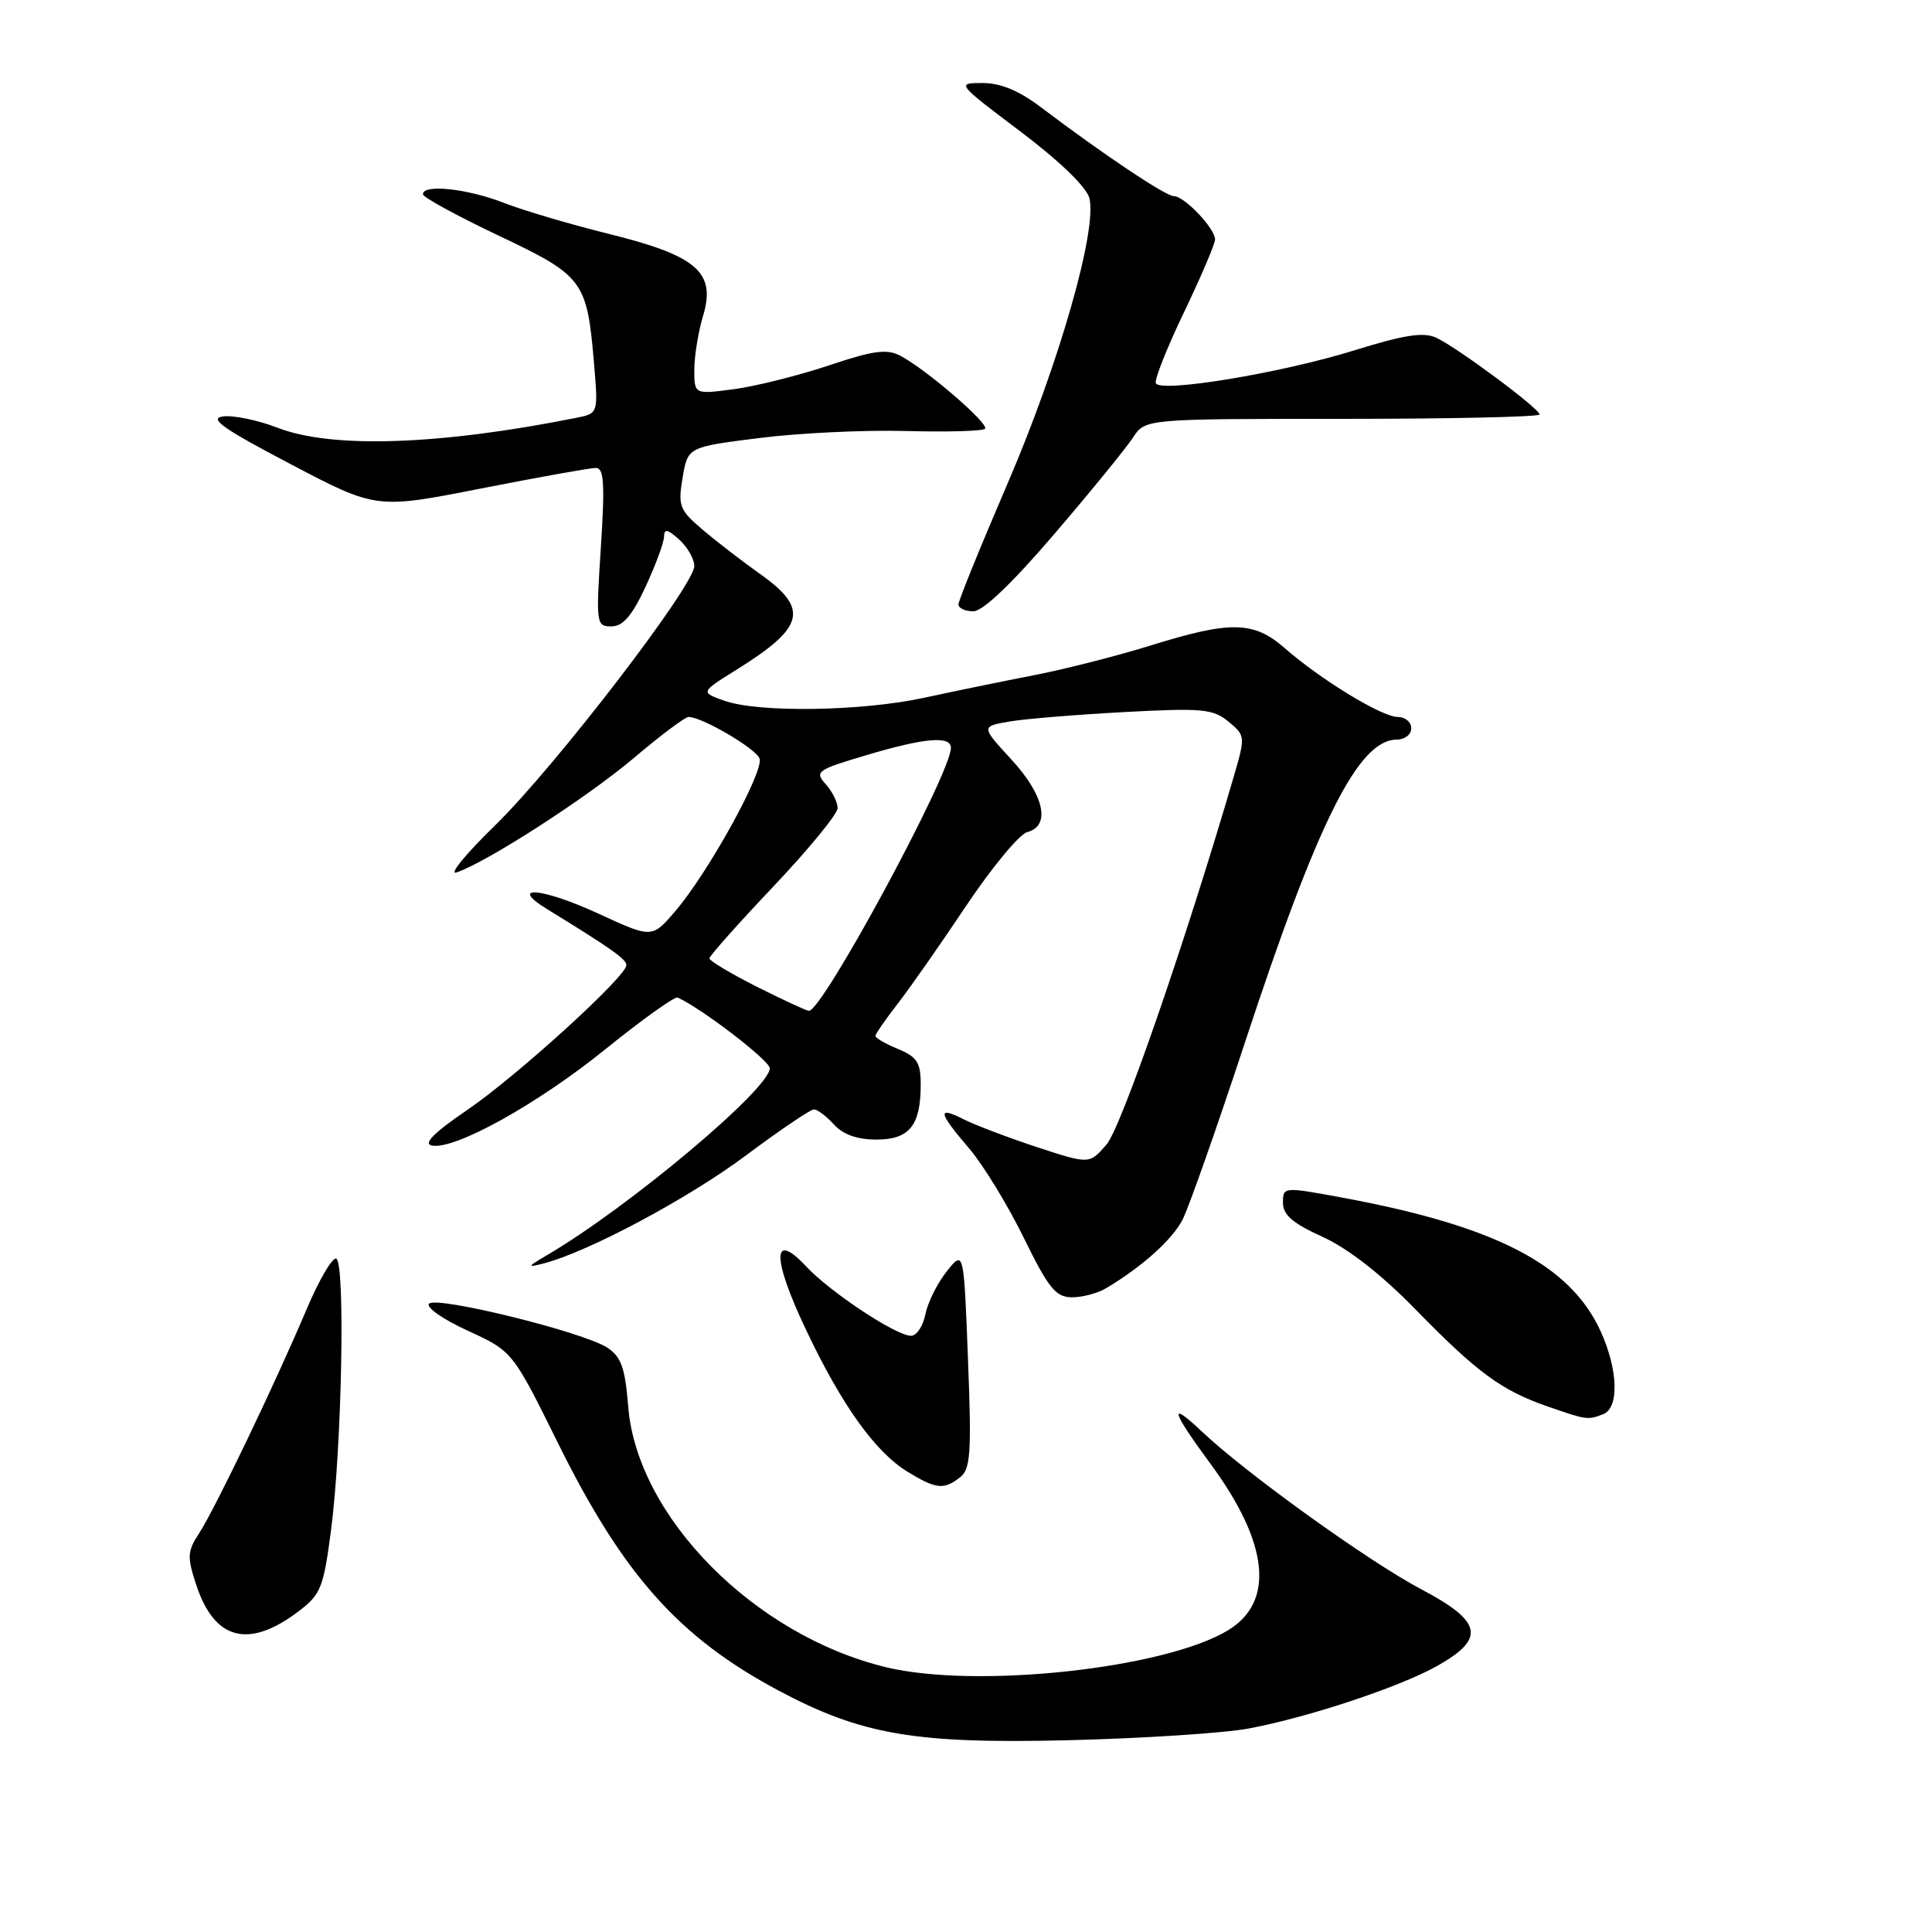 <?xml version="1.0" encoding="UTF-8" standalone="no"?>
<!DOCTYPE svg PUBLIC "-//W3C//DTD SVG 1.1//EN" "http://www.w3.org/Graphics/SVG/1.1/DTD/svg11.dtd" >
<svg xmlns="http://www.w3.org/2000/svg" xmlns:xlink="http://www.w3.org/1999/xlink" version="1.1" viewBox="0 0 256 256">
 <g >
 <path fill="currentColor"
d=" M 165.50 229.03 C 173.46 227.53 185.54 223.51 190.50 220.71 C 196.89 217.09 196.41 214.85 188.31 210.58 C 181.36 206.91 165.10 195.22 159.25 189.68 C 154.79 185.47 155.18 186.88 160.43 194.01 C 168.12 204.46 168.94 212.24 162.74 216.01 C 154.36 221.11 129.35 223.81 117.38 220.91 C 99.95 216.69 84.41 200.98 83.24 186.38 C 82.83 181.23 82.31 179.78 80.47 178.57 C 77.31 176.50 57.89 171.71 56.86 172.74 C 56.39 173.21 58.69 174.82 61.97 176.32 C 67.92 179.05 67.92 179.05 74.00 191.35 C 82.59 208.69 89.99 216.98 103.13 223.99 C 114.16 229.87 121.23 231.08 141.50 230.59 C 151.40 230.35 162.20 229.65 165.50 229.03 Z  M 39.64 213.45 C 42.50 211.28 42.88 210.32 43.86 202.78 C 45.31 191.69 45.77 167.12 44.54 166.77 C 44.01 166.62 42.25 169.65 40.62 173.50 C 36.48 183.29 28.47 199.98 26.38 203.17 C 24.82 205.56 24.78 206.29 26.00 210.00 C 28.43 217.37 32.98 218.53 39.64 213.45 Z  M 127.22 195.75 C 128.60 194.67 128.75 192.55 128.26 180.06 C 127.71 165.63 127.71 165.63 125.45 168.46 C 124.21 170.02 122.93 172.58 122.62 174.15 C 122.31 175.72 121.45 177.00 120.72 177.00 C 118.74 177.00 110.02 171.23 106.81 167.80 C 102.29 162.96 102.28 166.69 106.79 176.18 C 111.56 186.24 115.97 192.40 120.28 195.03 C 124.05 197.33 125.06 197.43 127.22 195.75 Z  M 212.42 187.39 C 214.56 186.57 214.42 181.52 212.11 176.44 C 208.08 167.56 198.18 162.44 177.75 158.67 C 170.06 157.25 170.00 157.26 170.00 159.38 C 170.00 160.98 171.30 162.10 175.25 163.89 C 178.61 165.42 183.03 168.86 187.50 173.44 C 195.73 181.87 198.91 184.21 205.00 186.34 C 210.27 188.17 210.36 188.18 212.42 187.39 Z  M 146.54 170.71 C 151.30 167.88 155.29 164.31 156.68 161.64 C 157.50 160.06 161.22 149.49 164.96 138.14 C 174.63 108.72 180.01 98.00 185.09 98.00 C 186.14 98.00 187.00 97.33 187.00 96.50 C 187.00 95.67 186.19 95.00 185.20 95.00 C 183.11 95.00 175.00 90.06 170.22 85.87 C 166.12 82.29 163.06 82.23 152.50 85.52 C 148.10 86.89 141.12 88.67 137.00 89.47 C 132.88 90.27 126.35 91.61 122.50 92.45 C 114.20 94.25 100.62 94.46 96.04 92.87 C 92.79 91.73 92.79 91.73 97.59 88.74 C 106.64 83.11 107.24 80.69 100.75 76.08 C 98.41 74.42 94.98 71.78 93.13 70.21 C 90.02 67.57 89.82 67.05 90.45 63.29 C 91.14 59.23 91.14 59.23 100.62 58.04 C 105.83 57.38 114.56 56.96 120.03 57.11 C 125.49 57.26 130.21 57.12 130.52 56.82 C 131.14 56.19 122.74 48.95 119.30 47.14 C 117.51 46.20 115.73 46.44 109.80 48.43 C 105.78 49.77 100.14 51.18 97.25 51.57 C 92.00 52.26 92.00 52.26 92.00 48.99 C 92.00 47.20 92.52 43.99 93.16 41.85 C 94.89 36.09 92.37 33.89 80.71 31.00 C 75.64 29.75 69.35 27.89 66.71 26.86 C 61.88 24.98 55.96 24.36 56.05 25.75 C 56.08 26.16 60.59 28.62 66.07 31.22 C 77.32 36.55 77.78 37.18 78.71 48.14 C 79.27 54.78 79.27 54.78 76.39 55.36 C 58.19 58.99 44.00 59.47 36.78 56.68 C 34.19 55.68 30.94 55.00 29.57 55.18 C 27.61 55.43 29.49 56.77 38.47 61.48 C 49.85 67.46 49.85 67.46 63.73 64.73 C 71.37 63.23 78.22 62.00 78.95 62.00 C 80.03 62.00 80.16 64.05 79.62 72.50 C 78.96 82.68 79.00 83.00 81.01 83.00 C 82.54 83.00 83.74 81.61 85.54 77.75 C 86.88 74.86 87.98 71.87 87.99 71.10 C 88.00 70.02 88.47 70.12 90.00 71.50 C 91.10 72.50 92.00 74.07 92.00 75.00 C 92.00 77.60 73.51 101.66 65.58 109.39 C 61.68 113.18 59.40 115.98 60.50 115.60 C 64.59 114.20 77.79 105.68 84.00 100.43 C 87.52 97.44 90.78 95.00 91.24 95.00 C 93.02 95.00 100.12 99.16 100.64 100.50 C 101.28 102.18 93.81 115.70 89.44 120.78 C 86.38 124.33 86.38 124.33 79.27 121.05 C 71.82 117.62 67.22 117.23 72.52 120.48 C 81.00 125.69 83.00 127.10 83.00 127.89 C 83.00 129.39 68.49 142.59 61.88 147.10 C 57.49 150.09 56.04 151.56 57.22 151.79 C 60.25 152.40 71.25 146.29 80.29 138.97 C 85.13 135.06 89.41 132.01 89.79 132.18 C 92.97 133.61 102.00 140.54 102.00 141.55 C 102.00 144.27 83.30 159.97 72.54 166.28 C 69.85 167.86 69.79 167.99 72.00 167.42 C 77.89 165.91 91.11 158.86 98.76 153.16 C 103.30 149.77 107.39 147.00 107.85 147.00 C 108.31 147.00 109.50 147.90 110.50 149.00 C 111.71 150.33 113.58 151.00 116.12 151.00 C 120.51 151.00 122.00 149.14 122.00 143.69 C 122.00 140.80 121.51 140.04 119.00 139.00 C 117.35 138.32 116.00 137.54 116.00 137.27 C 116.00 137.01 117.28 135.15 118.84 133.14 C 120.41 131.14 124.51 125.28 127.95 120.13 C 131.40 114.97 135.07 110.53 136.11 110.26 C 139.27 109.44 138.38 105.36 133.99 100.61 C 129.99 96.26 129.99 96.26 133.74 95.61 C 135.81 95.25 142.68 94.69 149.00 94.35 C 159.32 93.80 160.73 93.93 162.78 95.62 C 165.03 97.48 165.04 97.56 163.45 103.00 C 157.08 124.79 148.58 149.38 146.63 151.64 C 144.36 154.28 144.36 154.28 137.43 152.01 C 133.62 150.75 129.26 149.10 127.75 148.34 C 124.14 146.52 124.28 147.34 128.39 152.14 C 130.25 154.31 133.51 159.64 135.64 163.98 C 138.91 170.66 139.88 171.87 142.00 171.90 C 143.38 171.91 145.42 171.38 146.54 170.71 Z  M 139.72 70.74 C 144.55 65.10 149.23 59.36 150.12 57.99 C 151.74 55.50 151.74 55.50 177.87 55.50 C 192.24 55.50 204.00 55.24 204.00 54.92 C 204.00 54.14 193.09 46.04 190.31 44.75 C 188.62 43.97 186.10 44.36 179.50 46.41 C 169.82 49.43 153.68 52.10 153.15 50.77 C 152.96 50.29 154.64 46.05 156.90 41.35 C 159.15 36.65 161.00 32.32 161.00 31.72 C 161.00 30.27 156.94 26.00 155.56 26.00 C 154.47 26.00 146.06 20.37 137.98 14.25 C 135.04 12.02 132.60 11.00 130.20 11.00 C 126.71 11.00 126.74 11.04 135.22 17.43 C 140.44 21.37 143.98 24.80 144.35 26.26 C 145.41 30.46 140.31 48.25 133.55 63.97 C 129.95 72.34 127.00 79.59 127.00 80.09 C 127.00 80.59 127.89 81.00 128.97 81.00 C 130.23 81.00 134.10 77.31 139.72 70.74 Z  M 100.25 130.73 C 96.81 128.99 94.00 127.31 94.00 126.99 C 94.00 126.67 97.82 122.38 102.49 117.45 C 107.15 112.53 110.98 107.86 110.99 107.08 C 110.99 106.30 110.28 104.87 109.41 103.90 C 107.91 102.25 108.24 102.01 114.77 100.07 C 122.53 97.76 126.00 97.46 126.00 99.10 C 126.00 102.50 108.93 134.09 107.18 133.94 C 106.81 133.91 103.69 132.46 100.25 130.73 Z "/>
</g>
</svg>